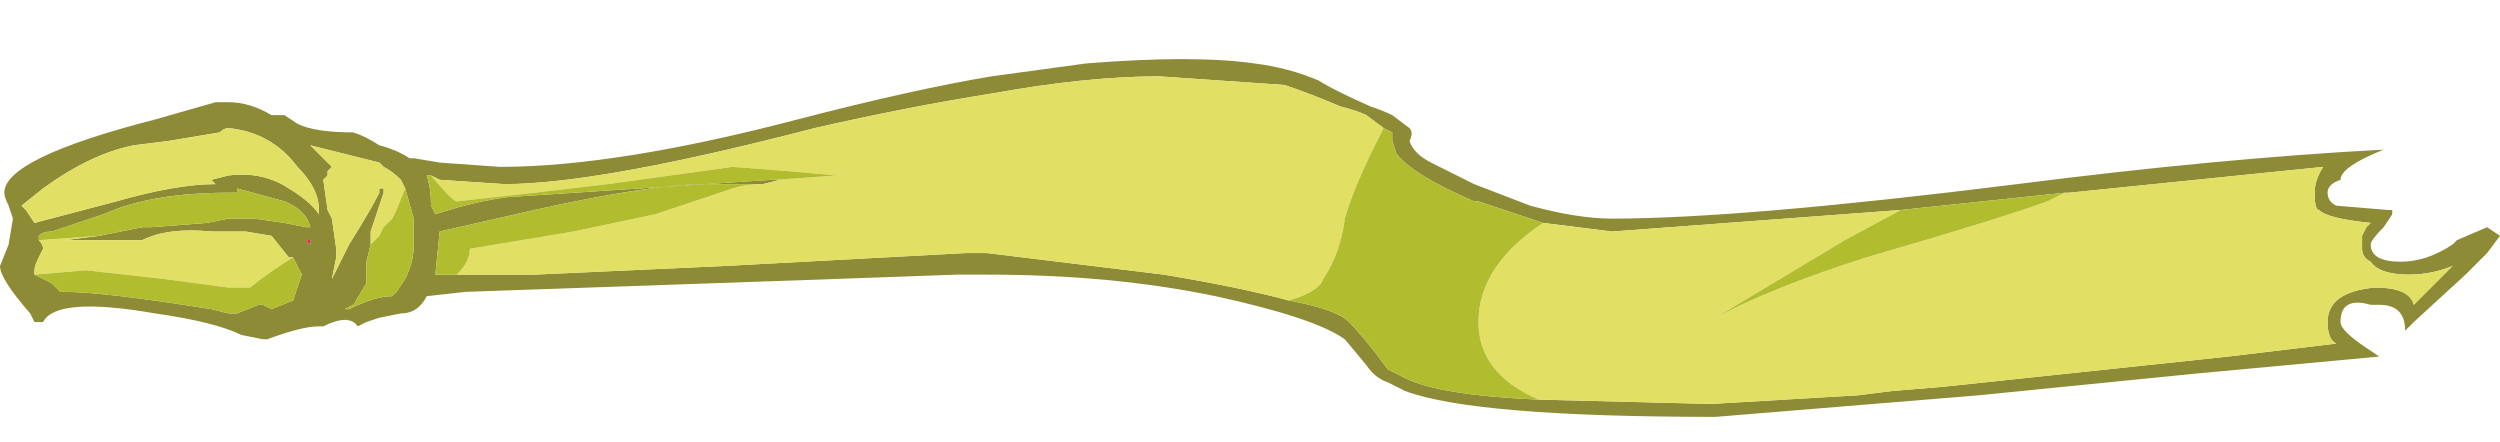 <?xml version="1.0" encoding="UTF-8" standalone="no"?>
<svg xmlns:ffdec="https://www.free-decompiler.com/flash" xmlns:xlink="http://www.w3.org/1999/xlink" ffdec:objectType="frame" height="35.9px" width="203.0px" xmlns="http://www.w3.org/2000/svg">
  <g transform="matrix(1.0, 0.0, 0.0, 1.0, 24.3, -36.75)">
    <use ffdec:characterId="1253" ffdec:characterName="a_EB_CityFlagFrame1" height="29.05" transform="matrix(1.0, 0.0, 0.0, 1.0, -24.3, 41.55)" width="203.0" xlink:href="#sprite0"/>
  </g>
  <defs>
    <g id="sprite0" transform="matrix(1.0, 0.0, 0.0, 1.0, 0.0, 0.0)">
      <use ffdec:characterId="1252" height="4.15" transform="matrix(7.0, 0.0, 0.0, 7.0, 0.0, 0.0)" width="29.0" xlink:href="#shape0"/>
    </g>
    <g id="shape0" transform="matrix(1.0, 0.0, 0.0, 1.0, 0.0, 0.0)">
      <path d="M27.75 1.75 L27.75 1.8 27.65 1.95 Q27.5 2.1 27.5 2.15 27.5 2.35 27.85 2.35 28.15 2.35 28.45 2.15 L28.5 2.1 28.85 1.95 29.0 2.05 28.85 2.25 28.6 2.5 28.0 3.05 27.9 3.15 Q27.9 2.85 27.6 2.85 L27.5 2.85 Q27.15 2.75 27.15 3.05 27.15 3.15 27.45 3.35 L27.6 3.45 25.45 3.65 22.95 3.9 19.9 4.15 Q17.1 4.15 16.3 3.85 L16.1 3.75 Q15.95 3.7 15.85 3.55 L15.6 3.25 Q15.25 3.0 14.1 2.75 12.9 2.5 11.45 2.5 L11.1 2.5 9.7 2.55 5.4 2.7 4.95 2.75 Q4.85 2.95 4.65 2.95 L4.4 3.0 4.25 3.05 4.15 3.1 Q4.05 2.95 3.75 3.1 L3.7 3.1 Q3.5 3.1 3.1 3.25 L3.05 3.25 2.8 3.2 Q2.5 3.05 1.8 2.95 0.65 2.75 0.5 3.05 L0.4 3.05 0.35 2.95 Q0.0 2.55 0.0 2.4 L0.1 2.15 0.15 1.85 0.1 1.7 Q0.05 1.6 0.05 1.55 0.05 1.15 1.8 0.7 L2.5 0.5 2.65 0.5 Q2.9 0.5 3.15 0.65 L3.3 0.65 3.45 0.75 Q3.65 0.85 4.1 0.85 4.25 0.9 4.4 1.0 4.6 1.05 4.75 1.15 L4.8 1.15 5.1 1.2 5.8 1.25 Q7.15 1.25 9.25 0.7 10.6 0.35 11.5 0.2 L12.6 0.05 Q13.85 -0.05 14.55 0.05 14.95 0.1 15.3 0.25 15.45 0.35 15.9 0.55 16.05 0.6 16.15 0.65 L16.35 0.8 Q16.4 0.85 16.35 0.95 16.4 1.1 16.6 1.2 17.0 1.4 17.1 1.45 L17.75 1.7 Q18.3 1.85 18.7 1.85 20.2 1.85 23.4 1.45 25.75 1.15 27.65 1.05 27.15 1.25 27.15 1.4 27.0 1.45 27.0 1.55 27.0 1.65 27.1 1.7 L27.7 1.75 27.75 1.75 M17.85 3.95 L19.85 4.0 21.55 3.9 21.95 3.85 22.55 3.8 25.85 3.45 27.1 3.3 Q27.0 3.25 27.0 3.05 27.0 2.7 27.55 2.65 27.95 2.65 28.0 2.85 L28.45 2.4 Q28.2 2.5 27.95 2.5 27.6 2.5 27.5 2.35 27.4 2.3 27.4 2.2 L27.4 2.05 27.45 1.95 27.5 1.9 Q27.0 1.85 26.9 1.75 26.85 1.75 26.85 1.55 26.85 1.4 26.95 1.25 L24.0 1.55 23.95 1.55 22.05 1.75 18.7 2.0 17.9 1.9 17.15 1.65 17.1 1.65 Q16.4 1.35 16.2 1.1 L16.15 0.95 16.15 0.85 16.05 0.8 15.85 0.65 Q15.75 0.6 15.55 0.55 15.2 0.4 14.9 0.3 L13.45 0.2 Q12.6 0.2 11.5 0.4 10.55 0.55 9.45 0.8 6.95 1.45 5.85 1.45 L5.1 1.4 5.0 1.35 4.95 1.35 Q5.0 1.5 5.0 1.7 L5.05 1.8 Q5.5 1.65 5.9 1.6 L8.95 1.4 9.0 1.4 9.05 1.4 8.85 1.45 8.2 1.45 Q7.55 1.45 6.2 1.75 L5.1 2.0 5.05 2.5 5.3 2.5 6.2 2.5 8.4 2.4 11.2 2.25 11.45 2.25 13.5 2.5 Q14.4 2.65 14.95 2.8 15.5 2.9 15.65 3.05 15.75 3.15 15.95 3.4 L16.1 3.6 Q16.2 3.65 16.3 3.7 16.7 3.9 17.85 3.95 M4.7 1.5 L4.65 1.4 Q4.55 1.3 4.45 1.25 L4.4 1.2 3.6 1.0 3.85 1.25 3.8 1.3 3.8 1.35 3.75 1.4 3.8 1.75 3.85 1.85 3.9 2.2 3.9 2.3 3.85 2.55 4.05 2.15 Q4.3 1.75 4.4 1.55 L4.4 1.5 4.45 1.5 4.45 1.55 4.3 2.0 4.3 2.15 4.25 2.35 4.25 2.6 4.1 2.85 4.0 2.9 4.05 2.9 Q4.35 2.75 4.55 2.75 L4.6 2.7 4.7 2.55 Q4.8 2.35 4.8 2.15 L4.8 1.85 4.7 1.5 M3.45 1.25 Q3.15 0.85 2.65 0.8 2.6 0.8 2.55 0.85 L1.95 0.95 1.55 1.0 Q1.05 1.1 0.5 1.5 L0.25 1.7 0.3 1.75 0.4 1.9 1.35 1.65 Q2.05 1.45 2.5 1.45 L2.45 1.4 2.65 1.35 Q3.05 1.3 3.35 1.5 3.6 1.65 3.7 1.8 L3.7 1.75 Q3.7 1.5 3.45 1.25 M1.15 2.05 L1.65 1.95 1.75 1.95 2.4 1.9 2.65 1.85 2.95 1.85 3.3 1.9 3.55 1.95 3.6 1.95 Q3.55 1.75 3.3 1.65 L2.75 1.5 2.75 1.55 2.65 1.55 Q1.75 1.55 1.2 1.8 L0.6 2.0 Q0.5 2.0 0.45 2.05 L0.45 2.1 Q0.5 2.15 0.5 2.2 L0.45 2.3 Q0.4 2.4 0.4 2.45 L0.4 2.5 0.6 2.6 0.7 2.7 0.75 2.7 Q1.2 2.7 2.45 2.9 L2.65 2.95 2.75 2.95 3.0 2.85 3.05 2.85 3.15 2.9 3.4 2.8 3.5 2.5 3.4 2.3 3.35 2.3 3.15 2.05 2.85 2.0 2.45 2.0 Q1.95 1.95 1.65 2.1 L0.75 2.1 1.15 2.05 M3.6 2.1 L3.55 2.1 3.6 2.15 3.6 2.1" fill="#8d8b36" fill-rule="evenodd" stroke="none"/>
      <path d="M23.95 1.55 L24.0 1.55 26.95 1.25 Q26.85 1.4 26.85 1.55 26.85 1.75 26.9 1.75 27.0 1.85 27.5 1.9 L27.45 1.95 27.4 2.05 27.4 2.2 Q27.4 2.3 27.5 2.35 27.6 2.5 27.95 2.5 28.2 2.5 28.45 2.4 L28.0 2.85 Q27.95 2.65 27.55 2.65 27.0 2.7 27.0 3.05 27.0 3.25 27.1 3.3 L25.85 3.45 22.55 3.8 21.95 3.85 21.55 3.9 19.85 4.0 17.85 3.95 Q17.15 3.65 17.15 3.05 17.15 2.4 17.9 1.9 L18.7 2.0 22.05 1.75 21.4 2.1 19.9 3.0 Q20.55 2.65 21.65 2.3 23.2 1.85 23.75 1.65 L23.95 1.55 M14.95 2.8 Q14.4 2.65 13.5 2.5 L11.45 2.25 11.2 2.25 8.4 2.4 6.2 2.5 5.3 2.5 Q5.45 2.35 5.45 2.2 L6.65 2.0 7.6 1.8 8.5 1.5 Q8.65 1.45 8.85 1.45 L9.05 1.4 9.0 1.4 9.7 1.35 9.15 1.3 8.5 1.25 7.05 1.45 6.2 1.55 5.3 1.65 Q5.25 1.65 5.0 1.35 L5.1 1.4 5.85 1.45 Q6.95 1.45 9.45 0.8 10.55 0.55 11.5 0.4 12.6 0.2 13.45 0.2 L14.9 0.3 Q15.2 0.4 15.55 0.55 15.75 0.6 15.85 0.65 L16.05 0.8 15.95 1.0 Q15.7 1.5 15.6 1.85 15.55 2.25 15.35 2.55 15.3 2.7 14.95 2.8 M4.3 2.15 L4.3 2.0 4.45 1.55 4.45 1.5 4.4 1.5 4.4 1.55 Q4.3 1.75 4.05 2.15 L3.85 2.55 3.9 2.3 3.9 2.2 3.85 1.85 3.8 1.75 3.75 1.4 3.8 1.35 3.8 1.3 3.85 1.25 3.6 1.0 4.4 1.2 4.45 1.25 Q4.55 1.3 4.65 1.4 L4.7 1.5 4.6 1.75 4.55 1.85 4.45 1.95 4.4 2.05 4.3 2.15 M3.45 1.25 Q3.7 1.5 3.7 1.75 L3.7 1.8 Q3.6 1.65 3.35 1.5 3.05 1.3 2.65 1.35 L2.45 1.4 2.5 1.45 Q2.05 1.45 1.35 1.65 L0.4 1.9 0.3 1.75 0.25 1.7 0.5 1.5 Q1.05 1.1 1.55 1.0 L1.95 0.95 2.55 0.85 Q2.6 0.8 2.65 0.8 3.15 0.85 3.45 1.25 M0.45 2.1 L1.15 2.05 0.75 2.1 1.65 2.1 Q1.95 1.95 2.45 2.0 L2.85 2.0 3.15 2.05 3.35 2.3 3.4 2.3 Q3.15 2.45 2.9 2.65 L2.65 2.65 1.9 2.55 1.0 2.45 0.4 2.5 0.4 2.45 Q0.4 2.4 0.45 2.3 L0.5 2.2 Q0.5 2.15 0.45 2.1" fill="#e2df65" fill-rule="evenodd" stroke="none"/>
      <path d="M23.95 1.55 L23.75 1.65 Q23.2 1.85 21.65 2.3 20.55 2.65 19.9 3.0 L21.4 2.1 22.05 1.75 23.95 1.55 M17.9 1.9 Q17.15 2.4 17.15 3.05 17.15 3.65 17.85 3.95 16.7 3.9 16.3 3.7 16.2 3.65 16.1 3.6 L15.95 3.4 Q15.75 3.15 15.65 3.05 15.5 2.9 14.95 2.8 15.3 2.7 15.35 2.55 15.55 2.25 15.6 1.85 15.7 1.5 15.95 1.0 L16.05 0.8 16.15 0.85 16.15 0.95 16.2 1.1 Q16.4 1.35 17.1 1.65 L17.15 1.65 17.9 1.9 M5.3 2.5 L5.05 2.5 5.1 2.0 6.2 1.75 Q7.55 1.45 8.2 1.45 L8.85 1.45 Q8.65 1.45 8.5 1.5 L7.6 1.8 6.65 2.0 5.45 2.2 Q5.45 2.35 5.3 2.5 M9.0 1.4 L8.95 1.4 5.9 1.6 Q5.5 1.65 5.05 1.8 L5.0 1.7 Q5.0 1.5 4.95 1.35 L5.0 1.35 Q5.25 1.65 5.3 1.65 L6.2 1.55 7.05 1.45 8.5 1.25 9.15 1.3 9.7 1.35 9.0 1.4 M4.3 2.15 L4.4 2.05 4.45 1.95 4.55 1.85 4.6 1.75 4.7 1.5 4.8 1.85 4.8 2.15 Q4.8 2.35 4.7 2.55 L4.6 2.7 4.55 2.75 Q4.35 2.75 4.05 2.9 L4.0 2.9 4.1 2.85 4.25 2.6 4.25 2.35 4.3 2.15 M0.45 2.1 L0.45 2.05 Q0.5 2.0 0.6 2.0 L1.2 1.8 Q1.75 1.55 2.65 1.55 L2.75 1.55 2.75 1.5 3.3 1.65 Q3.55 1.75 3.6 1.95 L3.55 1.95 3.3 1.9 2.95 1.85 2.65 1.85 2.4 1.9 1.75 1.95 1.65 1.95 1.15 2.05 0.45 2.1 M3.4 2.3 L3.5 2.5 3.4 2.8 3.15 2.9 3.05 2.85 3.0 2.85 2.75 2.95 2.65 2.95 2.45 2.9 Q1.2 2.7 0.75 2.7 L0.7 2.7 0.6 2.6 0.4 2.5 1.0 2.45 1.9 2.55 2.65 2.65 2.9 2.65 Q3.15 2.45 3.4 2.3" fill="#b1bc2e" fill-rule="evenodd" stroke="none"/>
      <path d="M3.6 2.1 L3.6 2.15 3.55 2.1 3.6 2.1" fill="#e11e40" fill-rule="evenodd" stroke="none"/>
    </g>
  </defs>
</svg>
